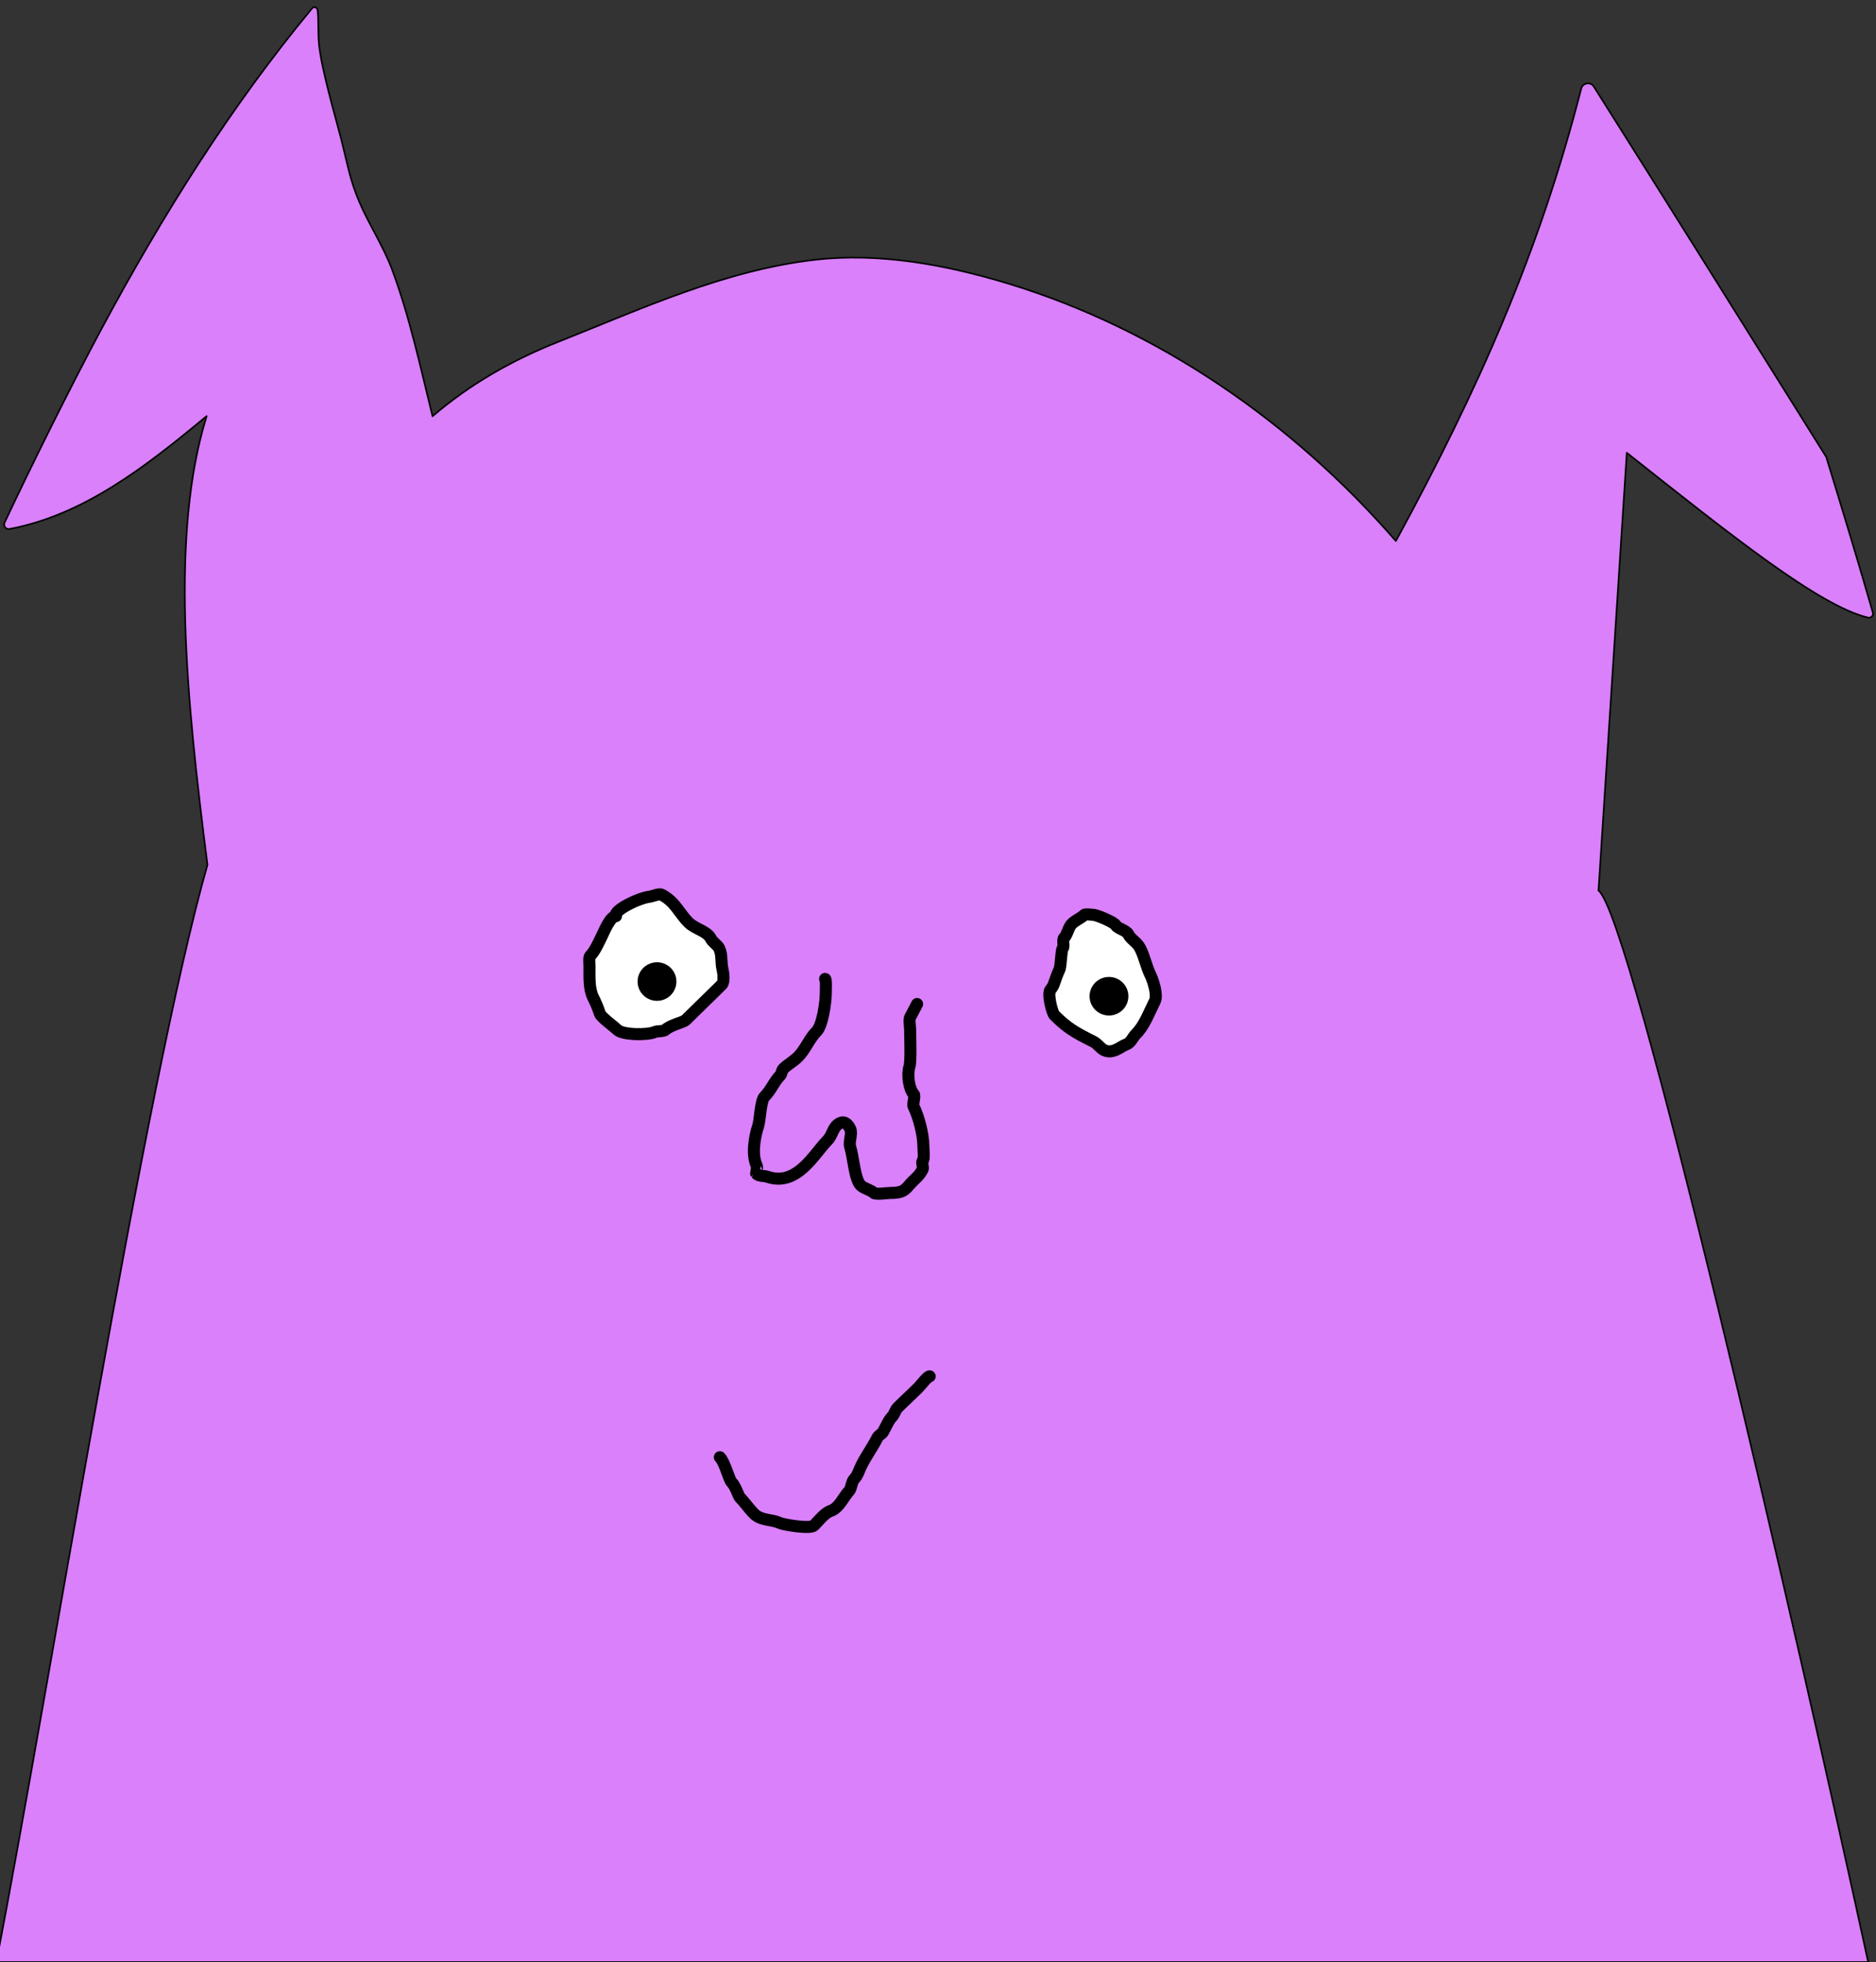 <?xml version="1.0" encoding="UTF-8" standalone="no"?>
<!DOCTYPE svg PUBLIC "-//W3C//DTD SVG 1.1//EN" "http://www.w3.org/Graphics/SVG/1.1/DTD/svg11.dtd">
<svg width="100%" height="100%" viewBox="0 0 1753 1833" version="1.1" xmlns="http://www.w3.org/2000/svg" xmlns:xlink="http://www.w3.org/1999/xlink" xml:space="preserve" xmlns:serif="http://www.serif.com/" style="fill-rule:evenodd;clip-rule:evenodd;stroke-linecap:round;stroke-linejoin:round;stroke-miterlimit:1.5;">
    <rect x="0" y="0" width="1753" height="1833" fill="#333333" stroke="none"/>
    <path d="M-3.387,1833C46.715,1572.63 136.179,1009.87 193.855,807.984L193.859,807.984C173.836,651.426 158.826,499.121 193.107,388.714C136.071,436.094 78.189,481.108 8.905,494.196C5.454,494.823 2.838,491.299 4.306,488.171C27.64,438.457 66.16,360.668 95.076,306.792C151.59,201.496 215.231,99.951 291.609,7.799C293.792,5.17 296.643,7.426 296.862,9.843C297.845,20.676 296.994,31.637 298.194,42.449C300.868,66.557 313.614,109.758 318.412,128.433C324.471,152.019 326.734,167.373 335.564,188.189C344.842,210.062 358.187,229.796 366.487,252.167C383.085,296.904 392.737,342.693 404.175,388.873C439.252,358.782 478.64,336.421 521.415,319.455C599.677,288.413 677.631,252.22 762.226,242.621C822.151,235.821 884.514,247.466 941.696,264.821C1082.44,307.537 1208.29,394.803 1304.34,505.435C1381.14,364.397 1438.49,235.46 1477.56,82.724C1478.94,77.304 1486.34,76.165 1489.31,80.878C1562.01,196.021 1634.25,311.448 1706.49,426.873C1721.29,475.241 1736.09,523.614 1750.04,572.236C1750.82,574.952 1748.52,577.581 1745.69,577.021C1699.97,566.12 1617.56,500.037 1520.13,422.99L1493.69,831.959C1524.65,855.201 1677.72,1519.94 1745.69,1833L-3.387,1833Z" style="fill:url(#_Linear1);stroke:black;stroke-width:1.5px;"/>
    <g>
        <path d="M575.585,855.898C572.287,850.95 596.909,838.712 607.502,837.66C608.769,837.534 615.985,834.736 617.924,835.706C630.782,842.134 634.65,853.083 643.328,861.76C649.483,867.916 660.716,869.832 664.172,876.742C666.069,880.537 670.349,882.583 671.988,885.861C674.943,891.77 673.502,899.08 675.245,906.053C676.066,909.339 676.82,917.506 674.593,919.732C662.957,931.368 650.445,943.229 640.722,952.952C638.582,955.093 626.281,957.622 621.833,962.071C620.267,963.636 613.738,963.187 612.062,964.025C605.779,967.166 581.838,967.021 576.888,962.071C574.366,959.549 561.67,950.288 560.604,947.09C558.702,941.383 556.613,936.503 554.09,931.457C550.255,923.786 550.833,911.738 550.833,902.797C550.833,900.244 550.094,894.417 551.485,893.026C556.07,888.441 559.872,879.508 562.558,874.136C564.516,870.22 570.208,855.898 575.585,855.898Z" style="fill:white;stroke:black;stroke-width:11.25px;"/>
        <ellipse cx="613.932" cy="916.989" rx="16.284" ry="16.171" style="stroke:black;stroke-width:3.71px;"/>
    </g>
    <g>
        <path d="M981.744,924.345C983.102,922.826 984.149,921.056 984.825,919.135C986.22,915.029 988.311,909.144 989.856,906.053C991.58,902.605 991.42,887.554 993.113,885.861C994.703,884.27 992.509,877.997 994.416,876.09C997.473,873.032 998.254,866.389 1001.58,863.063C1004.94,859.708 1010.12,857.785 1013.31,854.595C1014.07,853.827 1019.95,854.595 1021.12,854.595C1025.06,854.595 1041.32,861.762 1042.62,864.366C1044.2,867.541 1052.36,868.871 1054.34,872.834C1056.82,877.793 1062.59,880.208 1065.41,885.861C1069.86,894.755 1071.08,903.043 1075.18,911.264C1077.11,915.121 1082.09,929.374 1079.09,935.365C1072.77,948.005 1069.35,958.14 1061.51,965.979C1058.45,969.039 1056.7,974.311 1052.39,975.75C1047.21,977.476 1040.03,985.202 1031.54,980.961C1028.03,979.203 1025.73,975.122 1021.77,973.144C1005.06,964.787 997.545,960.641 985.296,948.392C983.265,946.361 978.292,928.171 981.744,924.345Z" style="fill:white;stroke:black;stroke-width:11.25px;"/>
        <ellipse cx="1036.27" cy="930.692" rx="16.284" ry="16.171" style="stroke:black;stroke-width:3.71px;"/>
    </g>
    <path d="M856.977,937.97C854.661,942.602 852.301,946.671 850.463,950.346C849.277,952.718 850.463,959.441 850.463,962.071C850.463,968.261 851.411,991.794 849.812,996.594C847.392,1003.85 849.541,1017.82 853.72,1022C855.6,1023.88 852.483,1031.25 853.72,1033.72C858.437,1043.16 862.839,1059.89 862.839,1070.85C862.839,1074.02 863.989,1082.73 862.188,1084.53C860.935,1085.78 863.012,1090.7 862.188,1092.35C859.419,1097.88 856.395,1100.09 853.069,1103.42C845.911,1110.58 846.055,1114.49 831.573,1114.49C829.532,1114.49 818.187,1116.09 816.592,1114.49C813.708,1111.61 807.342,1110.45 804.216,1107.33C798.566,1101.68 797.302,1080.07 794.445,1071.5C792.852,1066.72 796.683,1059.04 794.445,1054.57C792.971,1051.62 790.049,1046.67 784.675,1049.36C778.029,1052.68 778.314,1060.28 772.95,1065.64C761.03,1077.56 744.917,1108.62 717.584,1099.51C713.164,1098.04 709.454,1099.2 706.511,1096.25C706.46,1096.2 707.848,1090.46 707.162,1089.09C702.278,1079.32 704.921,1062.59 708.465,1051.96C710.251,1046.6 710.711,1028.22 714.327,1024.6C720.635,1018.29 723.314,1010.4 729.308,1004.41C730.238,1003.48 730.574,999.888 731.914,998.548C735.887,994.575 741.412,991.655 745.593,987.474C752.847,980.22 756.065,970.488 763.18,963.374C768.436,958.118 771.647,936.828 771.647,927.549C771.647,925.703 772.186,914.521 770.996,914.521" style="fill:none;stroke:black;stroke-width:11.25px;"/>
    <path d="M672.639,1361.36C677.38,1366.1 681.077,1382.17 683.713,1384.81C687.408,1388.5 689.962,1397.57 691.529,1399.14C695.983,1403.59 699.627,1409.19 704.556,1414.12C711.255,1420.82 721.568,1419.37 728.006,1422.59C731.672,1424.42 757.143,1428.62 760.574,1425.19C764.631,1421.14 770.512,1413.41 776.207,1411.52C784.156,1408.87 788.707,1397.71 793.143,1393.28C795.735,1390.68 795.548,1384.36 798.354,1381.55C801.582,1378.32 802.618,1373.67 804.867,1369.18C809.572,1359.77 815.323,1352.17 819.849,1343.12C820.978,1340.86 823.954,1339.74 825.06,1337.91C827.503,1333.87 830.086,1327.02 833.527,1323.58C835.704,1321.4 836.754,1317.1 838.738,1315.11C844.731,1309.12 851.573,1302.93 858.279,1296.22C860.071,1294.43 866.683,1285.8 868.701,1285.8" style="fill:none;stroke:black;stroke-width:11.25px;"/>
    <defs>
        <linearGradient id="_Linear1" x1="0" y1="0" x2="1" y2="0" gradientUnits="userSpaceOnUse" gradientTransform="matrix(2e-06,0,0,2e-06,-595.053,854.254)"><stop offset="0" style="stop-color:rgb(217,128,250);stop-opacity:1"/><stop offset="1" style="stop-color:rgb(217,128,250);stop-opacity:1"/></linearGradient>
    </defs>
</svg>
